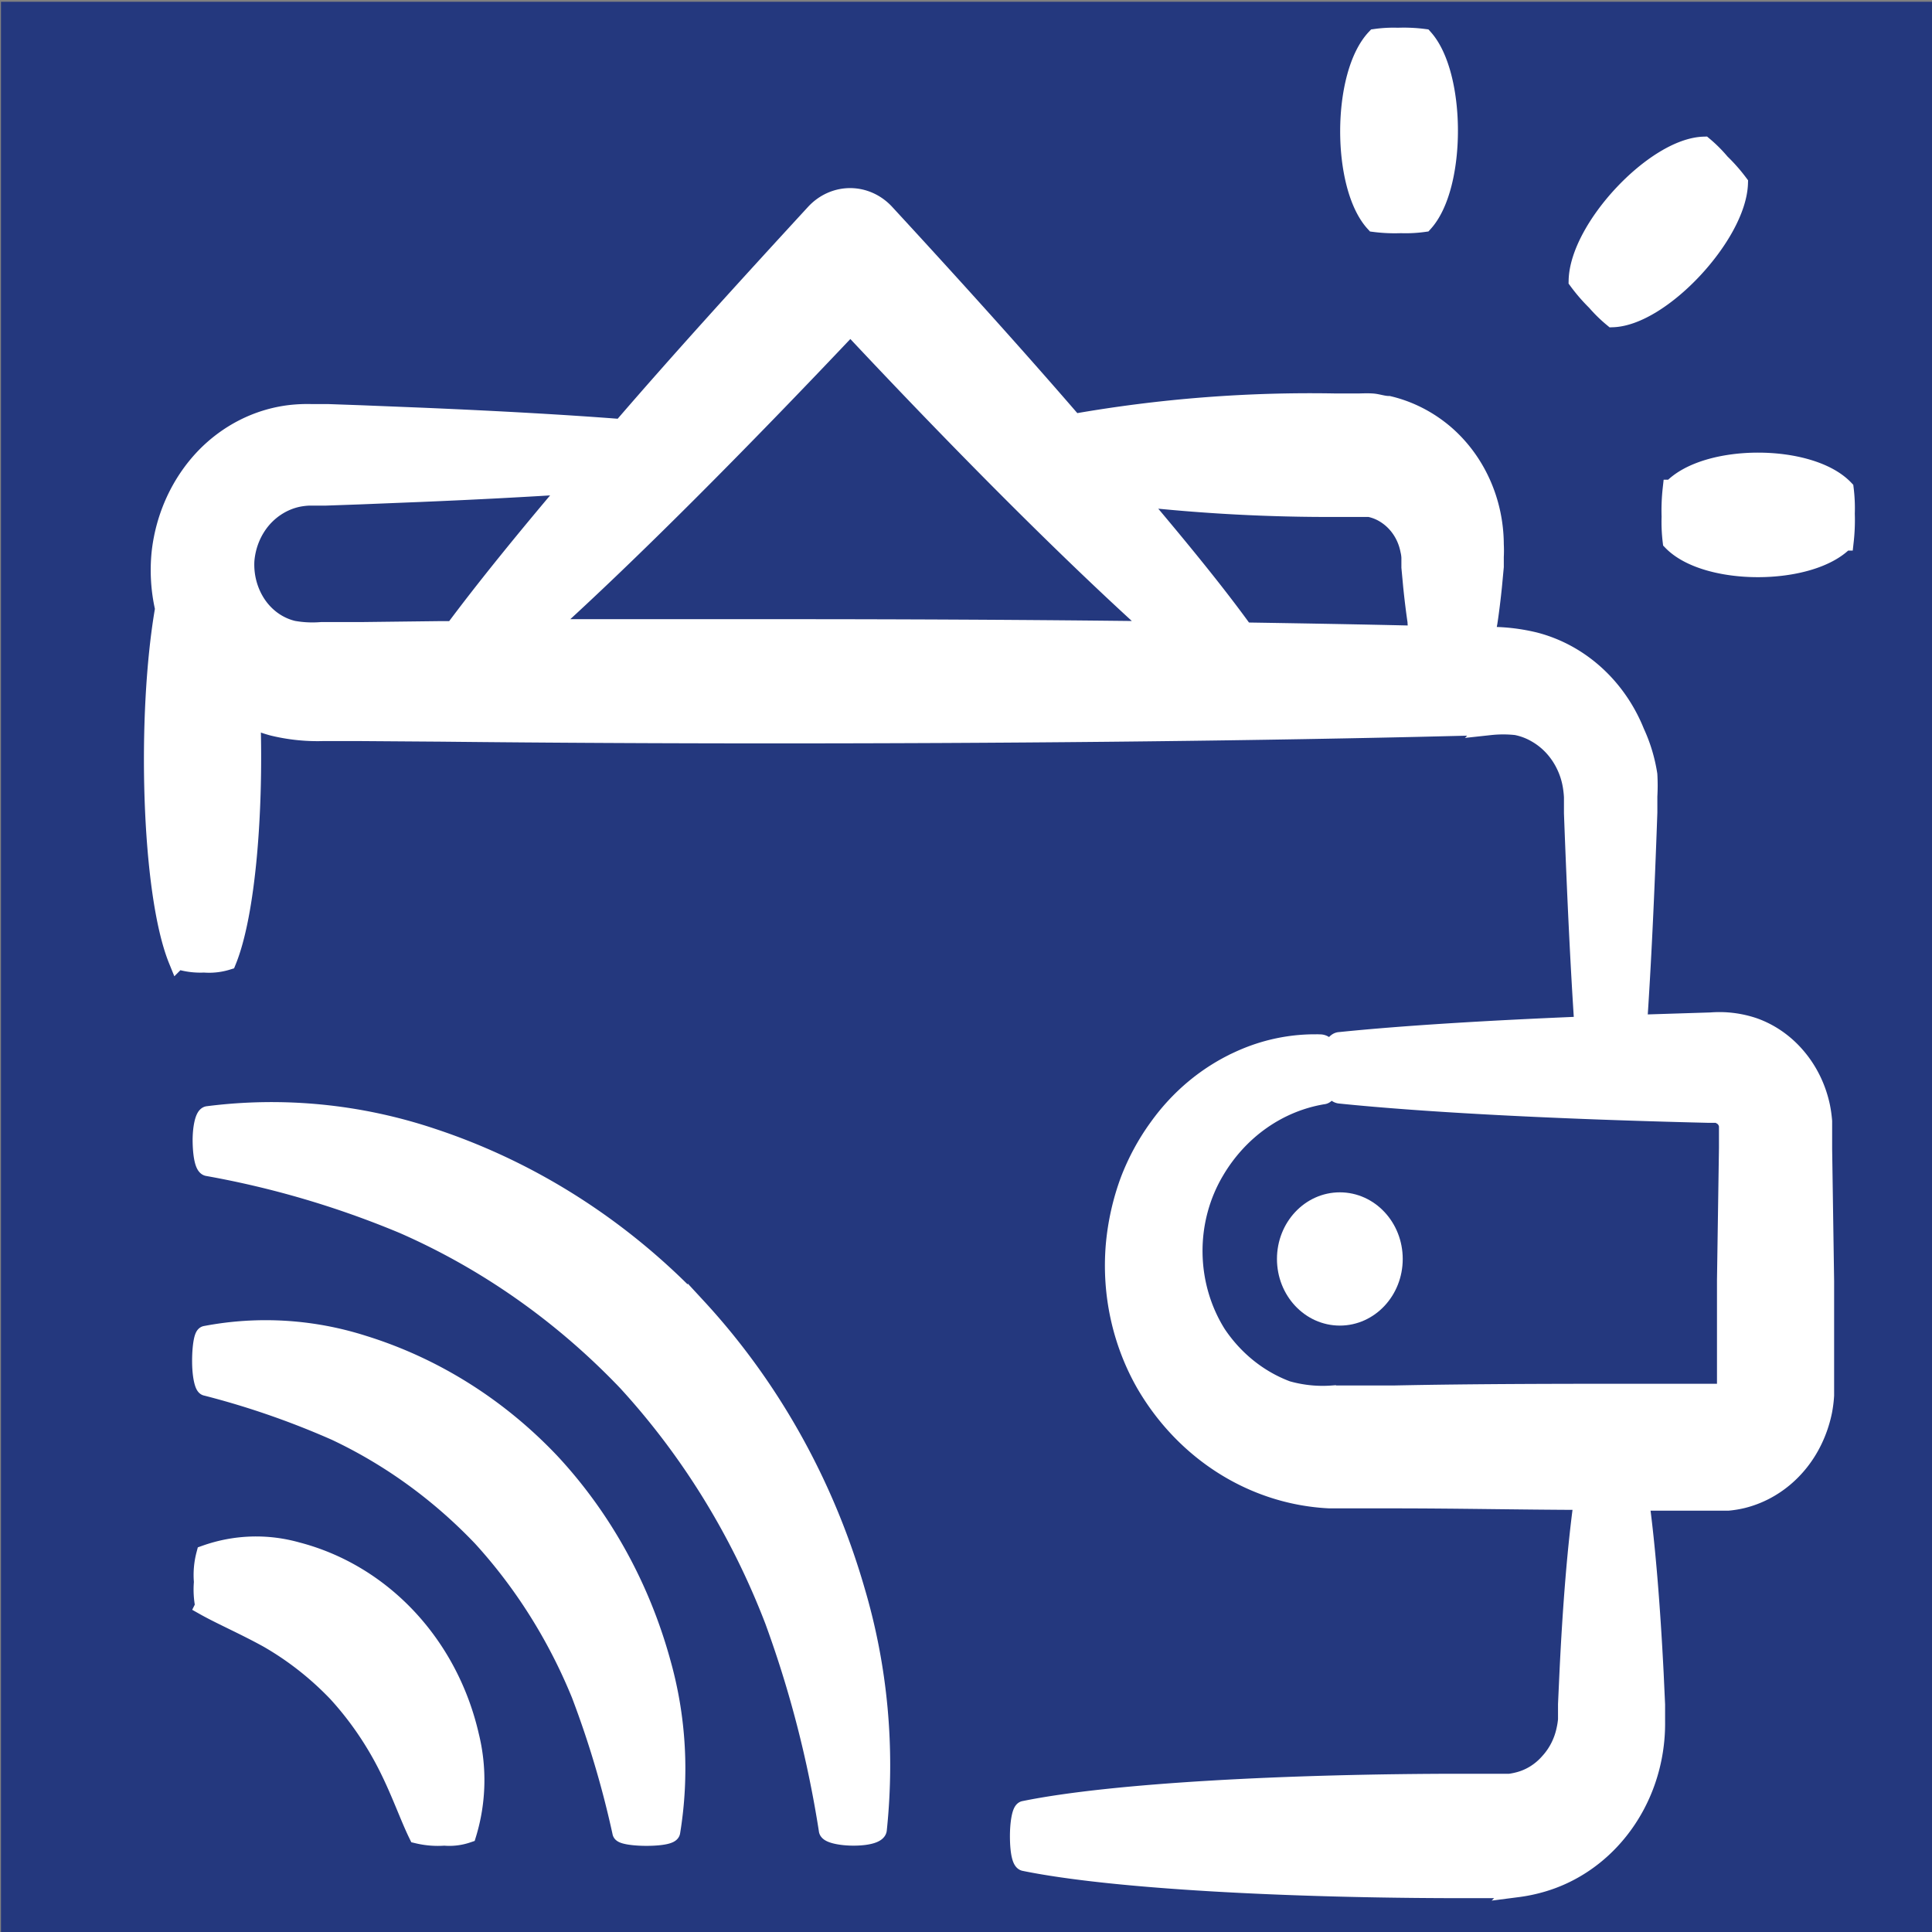 <?xml version="1.0" encoding="UTF-8" standalone="no"?>
<svg
   xmlns:dc="http://purl.org/dc/elements/1.1/"
   xmlns:cc="http://creativecommons.org/ns#"
   xmlns:rdf="http://www.w3.org/1999/02/22-rdf-syntax-ns#"
   xmlns:svg="http://www.w3.org/2000/svg"
   xmlns="http://www.w3.org/2000/svg"
   xmlns:sodipodi="http://sodipodi.sourceforge.net/DTD/sodipodi-0.dtd"
   xmlns:inkscape="http://www.inkscape.org/namespaces/inkscape"
   data-name="Layer 1"
   viewBox="0 0 512 512"
   x="0px"
   y="0px"
   version="1.1"
   id="svg24"
   sodipodi:docname="e-wallet-512.svg"
   width="512"
   height="512"
   inkscape:version="1.0.2 (e86c870879, 2021-01-15, custom)"
   inkscape:export-filename="C:\Development\VerifiedCred\appsSrc\wallet\images\e-wallet-512.png"
   inkscape:export-xdpi="96"
   inkscape:export-ydpi="96">
  <rect x="0" y="0" width="512" height="512" fill="#808080" stroke="none"/>
  <defs
     id="defs28" />
  <sodipodi:namedview
     pagecolor="#ffffff"
     bordercolor="#666666"
     borderopacity="1"
     objecttolerance="10"
     gridtolerance="10"
     guidetolerance="10"
     inkscape:pageopacity="0"
     inkscape:pageshadow="2"
     inkscape:window-width="3378"
     inkscape:window-height="1417"
     id="namedview26"
     showgrid="false"
     inkscape:zoom="1.4255273"
     inkscape:cx="451.73335"
     inkscape:cy="227.72797"
     inkscape:window-x="1494"
     inkscape:window-y="690"
     inkscape:window-maximized="1"
     inkscape:current-layer="layer2"
     inkscape:document-rotation="0" />
  <title
     id="title2">Artboard 6</title>
  <g
     inkscape:groupmode="layer"
     id="layer1"
     inkscape:label="Bottom">
    <rect
       style="fill:#24387e;fill-opacity:1;stroke:#24387e;stroke-width:4.928;stroke-miterlimit:4;stroke-dasharray:none;stroke-opacity:1"
       id="rect855"
       width="507.072"
       height="507.072"
       x="2.727"
       y="2.933" />
  </g>
  <g
     inkscape:groupmode="layer"
     id="layer2"
     inkscape:label="Top">
    <path
       d="m 47.087,254.352 a 20.777,22.23 0 0 0 7.005,0.918 17.298,18.508 0 0 0 6.1,-0.663 c 5.051,-12.441 7.196,-39.413 6.386,-64.142 a 39.171,41.912 0 0 0 5.623,2.039 53.229,56.953 0 0 0 13.2,1.428 h 10.531 l 21.158,0.153 c 28.592,0.306 58.424,0.459 88.112,0.459 59.377,0 118.753,-0.561 170.648,-1.734 l 19.062,-0.459 a 34.311,36.711 0 0 1 6.91,0 17.632,18.865 0 0 1 5.29,1.988 18.347,19.63 0 0 1 7.72,8.362 18.013,19.273 0 0 1 1.763,5.507 23.827,25.494 0 0 1 0.334,3.008 v 4.283 c 0.81,21.823 1.716,40.79 2.764,56.341 -25.971,1.071 -48.273,2.447 -64.619,4.13 -1.62,0 -2.859,3.569 -2.764,7.495 0.095,3.926 1.287,6.373 2.764,6.526 22.874,2.345 57.185,4.13 97.404,5.099 3.383,0 2.859,0 3.622,0.459 a 3.383,3.62 0 0 1 1.906,2.804 v 5.864 l -0.524,35.028 v 17.999 10.197 c 0,0 0,0 0,0.306 a 5.385,5.762 0 0 1 0,0.561 2.478,2.651 0 0 1 -0.905,0.867 2.24,2.396 0 0 1 -0.524,0 h -18.728 c -22.969,0 -45.891,0 -68.145,0.459 h -8.292 -4.146 c -1.43,0 -2.764,0 -3.669,0 a 36.979,39.566 0 0 1 -12.009,-1.224 38.409,41.096 0 0 1 -18.585,-14.888 36.932,39.515 0 0 1 -0.477,-43.237 41.268,44.155 0 0 1 28.592,-20.089 c 1.334,0 2.43,-3.62 2.335,-7.495 -0.095,-3.875 -1.382,-6.067 -3.05,-6.118 a 50.704,54.25 0 0 0 -21.635,4.487 53.325,57.055 0 0 0 -21.254,17.693 55.755,59.655 0 0 0 -7.672,14.174 58.662,62.765 0 0 0 -3.812,17.03 56.089,60.012 0 0 0 8.006,36.711 60.711,64.958 0 0 0 48.845,30.592 c 1.859,0 3.193,0 4.765,0 h 4.146 8.292 c 16.345,0 33.358,0.357 49.989,0.408 -1.668,11.931 -2.955,27.686 -3.812,45.634 l -0.381,8.311 v 4.079 a 17.394,18.61 0 0 1 -0.381,2.498 16.679,17.846 0 0 1 -4.384,8.77 16.25,17.387 0 0 1 -8.149,5.099 20.872,22.332 0 0 1 -2.335,0.459 c -0.905,0 -1.287,0 -3.002,0 h -9.34 c -46.558,0 -93.068,2.447 -116.275,7.189 -0.81,0 -1.43,3.467 -1.382,7.342 0.048,3.875 0.62,6.169 1.382,6.322 23.16,4.742 69.718,7.189 116.275,7.189 h 8.721 c 1.144,0 3.669,0 5.671,-0.255 a 44.699,47.826 0 0 0 6.195,-1.275 40.839,43.696 0 0 0 20.634,-13.869 40.839,43.696 0 0 0 9.817,-28.961 c 0,-1.734 0,-2.957 0,-4.436 l -0.381,-8.311 c -0.905,-17.897 -2.192,-33.652 -3.812,-45.583 h 21.349 2.001 a 28.592,30.592 0 0 0 3.955,-0.663 28.163,30.133 0 0 0 18.442,-15.296 29.259,31.306 0 0 0 2.716,-7.954 28.831,30.847 0 0 0 0.524,-4.181 v -2.091 -10.197 -17.999 l -0.524,-35.028 v -4.283 -1.173 -1.887 a 30.022,32.122 0 0 0 -0.524,-3.773 27.115,29.012 0 0 0 -6.386,-13.206 26.638,28.502 0 0 0 -11.342,-7.954 30.26,32.377 0 0 0 -11.389,-1.428 l -19.395,0.612 c 1.048,-15.296 1.954,-34.263 2.716,-56.086 v -4.283 a 43.889,46.959 0 0 0 0,-5.711 37.265,39.872 0 0 0 -3.383,-11.217 38.933,41.657 0 0 0 -26.638,-24.066 53.611,57.361 0 0 0 -11.532,-1.428 h -1.382 c 0,-1.275 0.429,-2.651 0.62,-4.028 0.429,-2.906 0.81,-6.016 1.144,-9.28 l 0.477,-5.099 v -2.6 a 27.925,29.879 0 0 0 0,-3.314 35.311,37.782 0 0 0 -13.248,-29.318 36.503,39.056 0 0 0 -14.82,-7.546 c -1.43,0 -2.859,-0.561 -4.289,-0.663 -1.43,-0.102 -3.193,0 -3.908,0 h -5.671 a 386.234,413.252 0 0 0 -69.575,5.405 C 269.106,94.252 251.998,75.336 234.557,56.42 a 13.105,14.021 0 0 0 -18.537,0 c -17.918,19.477 -35.693,39.005 -51.276,57.106 -14.296,-1.122 -32.262,-2.141 -52.657,-3.008 l -16.488,-0.663 -8.625,-0.306 h -4.384 a 43.365,46.398 0 0 0 -5.814,0.255 38.695,41.402 0 0 0 -22.493,11.37 39.553,42.319 0 0 0 -11.628,25.137 40.029,42.829 0 0 0 0.905,14.99 c -4.908,28.145 -3.669,75.308 3.526,93.052 z M 354.12,134.532 h 7.434 c 0.429,0 0.858,0 1.334,0 a 12.914,13.818 0 0 1 4.765,2.039 13.534,14.48 0 0 1 5.909,9.229 8.959,9.586 0 0 1 0.286,1.938 v 2.6 l 0.477,5.099 c 0.334,3.263 0.715,6.373 1.144,9.28 0,1.224 0.381,2.447 0.572,3.569 h -0.334 c -14.773,-0.357 -30.165,-0.612 -45.986,-0.867 -7.339,-10.197 -17.06,-22.077 -28.592,-35.691 a 497.125,531.899 0 0 0 52.991,2.804 z M 225.455,86.349 c 29.259,31.255 58.424,60.522 80.964,80.764 -32.738,-0.408 -66.715,-0.561 -100.978,-0.561 -20.348,0 -40.649,0 -60.663,0 22.207,-20.038 51.323,-49.356 80.535,-80.254 z M 69.436,137.592 a 17.584,18.814 0 0 1 9.531,-5.711 20.348,21.772 0 0 1 3.05,-0.357 h 4.384 l 8.625,-0.306 16.488,-0.663 c 14.725,-0.612 28.116,-1.326 39.886,-2.09 -12.485,14.684 -23.16,27.89 -31.118,38.597 h -3.193 l -21.397,0.255 H 85.162 a 30.784,32.938 0 0 1 -7.482,-0.357 16.107,17.234 0 0 1 -9.531,-6.679 16.965,18.151 0 0 1 -3.193,-11.727 17.489,18.712 0 0 1 4.479,-10.962 z"
       id="path4"
       style="fill:#ffffff;fill-opacity:1;stroke:#ffffff;stroke-width:4.928;stroke-miterlimit:4;stroke-dasharray:none;stroke-opacity:1" />
    <ellipse
       cx="355.073"
       cy="333.638"
       id="circle6"
       rx="14.201"
       ry="15.194"
       style="fill:#ffffff;fill-opacity:1;stroke:#ffffff;stroke-width:4.928;stroke-miterlimit:4;stroke-dasharray:none;stroke-opacity:1" />
    <path
       d="m 54.187,425.619 c 4.432,2.498 10.484,5.099 16.774,8.566 a 81.012,86.678 0 0 1 18.347,14.378 81.012,86.678 0 0 1 13.486,19.63 c 3.383,6.73 5.623,13.206 7.911,17.897 a 24.542,26.258 0 0 0 7.053,0.561 15.678,16.775 0 0 0 6.052,-0.714 42.888,45.889 0 0 0 0.667,-25.953 62.236,66.589 0 0 0 -45.795,-48.846 42.555,45.532 0 0 0 -24.208,0.816 18.585,19.885 0 0 0 -0.62,7.291 19.824,21.211 0 0 0 0.334,6.373 z"
       id="path8"
       style="fill:#ffffff;fill-opacity:1;stroke:#ffffff;stroke-width:4.928;stroke-miterlimit:4;stroke-dasharray:none;stroke-opacity:1" />
    <path
       d="m 54.664,367.442 a 230.502,246.625 0 0 1 34.311,11.88 130.524,139.654 0 0 1 38.743,28.094 130.381,139.501 0 0 1 26.162,41.606 228.738,244.739 0 0 1 10.865,36.558 c 0,0.663 3.383,1.173 7.053,1.122 3.669,-0.051 5.909,-0.561 6.004,-1.224 a 90.781,97.131 0 0 0 -2.478,-44.716 117.085,125.276 0 0 0 -29.307,-53.129 116.99,125.174 0 0 0 -49.703,-31.255 90.542,96.876 0 0 0 -41.792,-2.549 c -0.667,0 -1.191,3.416 -1.144,7.291 0.048,3.875 0.762,6.322 1.287,6.322 z"
       id="path10"
       style="fill:#ffffff;fill-opacity:1;stroke:#ffffff;stroke-width:4.928;stroke-miterlimit:4;stroke-dasharray:none;stroke-opacity:1" />
    <path
       d="m 184.711,346.435 a 172.078,184.115 0 0 0 -70.099,-44.92 142.485,152.452 0 0 0 -59.472,-5.915 c -0.953,0 -1.716,3.416 -1.62,7.24 0.095,3.824 0.715,6.22 1.525,6.373 a 260.047,278.238 0 0 1 51.895,15.296 184.754,197.678 0 0 1 59.234,41.708 184.611,197.525 0 0 1 38.981,63.275 258.76,276.861 0 0 1 14.296,55.474 c 0,0.969 3.431,1.734 7.1,1.683 3.669,-0.051 5.909,-0.816 6.004,-1.785 a 142.962,152.962 0 0 0 -5.861,-63.53 172.126,184.166 0 0 0 -41.983,-74.9 z"
       id="path12"
       style="fill:#ffffff;fill-opacity:1;stroke:#ffffff;stroke-width:4.928;stroke-miterlimit:4;stroke-dasharray:none;stroke-opacity:1" />
    <path
       d="m 451.525,38.676 c -12.962,0.408 -33.072,21.823 -33.358,35.691 a 43.699,46.755 0 0 0 4.765,5.507 36.217,38.75 0 0 0 4.479,4.385 c 12.867,-0.459 32.929,-22.027 33.358,-35.691 a 42.888,45.889 0 0 0 -4.765,-5.405 35.121,37.578 0 0 0 -4.479,-4.487 z"
       id="path14"
       style="fill:#ffffff;fill-opacity:1;stroke:#ffffff;stroke-width:4.928;stroke-miterlimit:4;stroke-dasharray:none;stroke-opacity:1" />
    <path
       d="m 442.804,136.929 a 37.456,40.076 0 0 0 0.286,6.526 c 9.102,9.433 36.598,9.331 45.7,0 a 44.318,47.418 0 0 0 0.286,-7.342 36.265,38.801 0 0 0 -0.286,-6.526 c -9.102,-9.535 -36.598,-9.586 -45.7,0 a 45.176,48.336 0 0 0 -0.286,7.342 z"
       id="path16"
       style="fill:#ffffff;fill-opacity:1;stroke:#ffffff;stroke-width:4.928;stroke-miterlimit:4;stroke-dasharray:none;stroke-opacity:1" />
    <path
       d="m 371.228,59.326 a 37.456,40.076 0 0 0 6.1,-0.306 c 8.816,-9.739 8.721,-39.158 0,-48.897 a 44.318,47.418 0 0 0 -6.862,-0.306 36.312,38.852 0 0 0 -5.909,0.306 c -9.197,9.739 -9.197,39.158 -0.286,48.897 a 45.176,48.336 0 0 0 6.957,0.306 z"
       id="path18"
       style="fill:#ffffff;fill-opacity:1;stroke:#ffffff;stroke-width:4.928;stroke-miterlimit:4;stroke-dasharray:none;stroke-opacity:1" />
  </g>
</svg>
